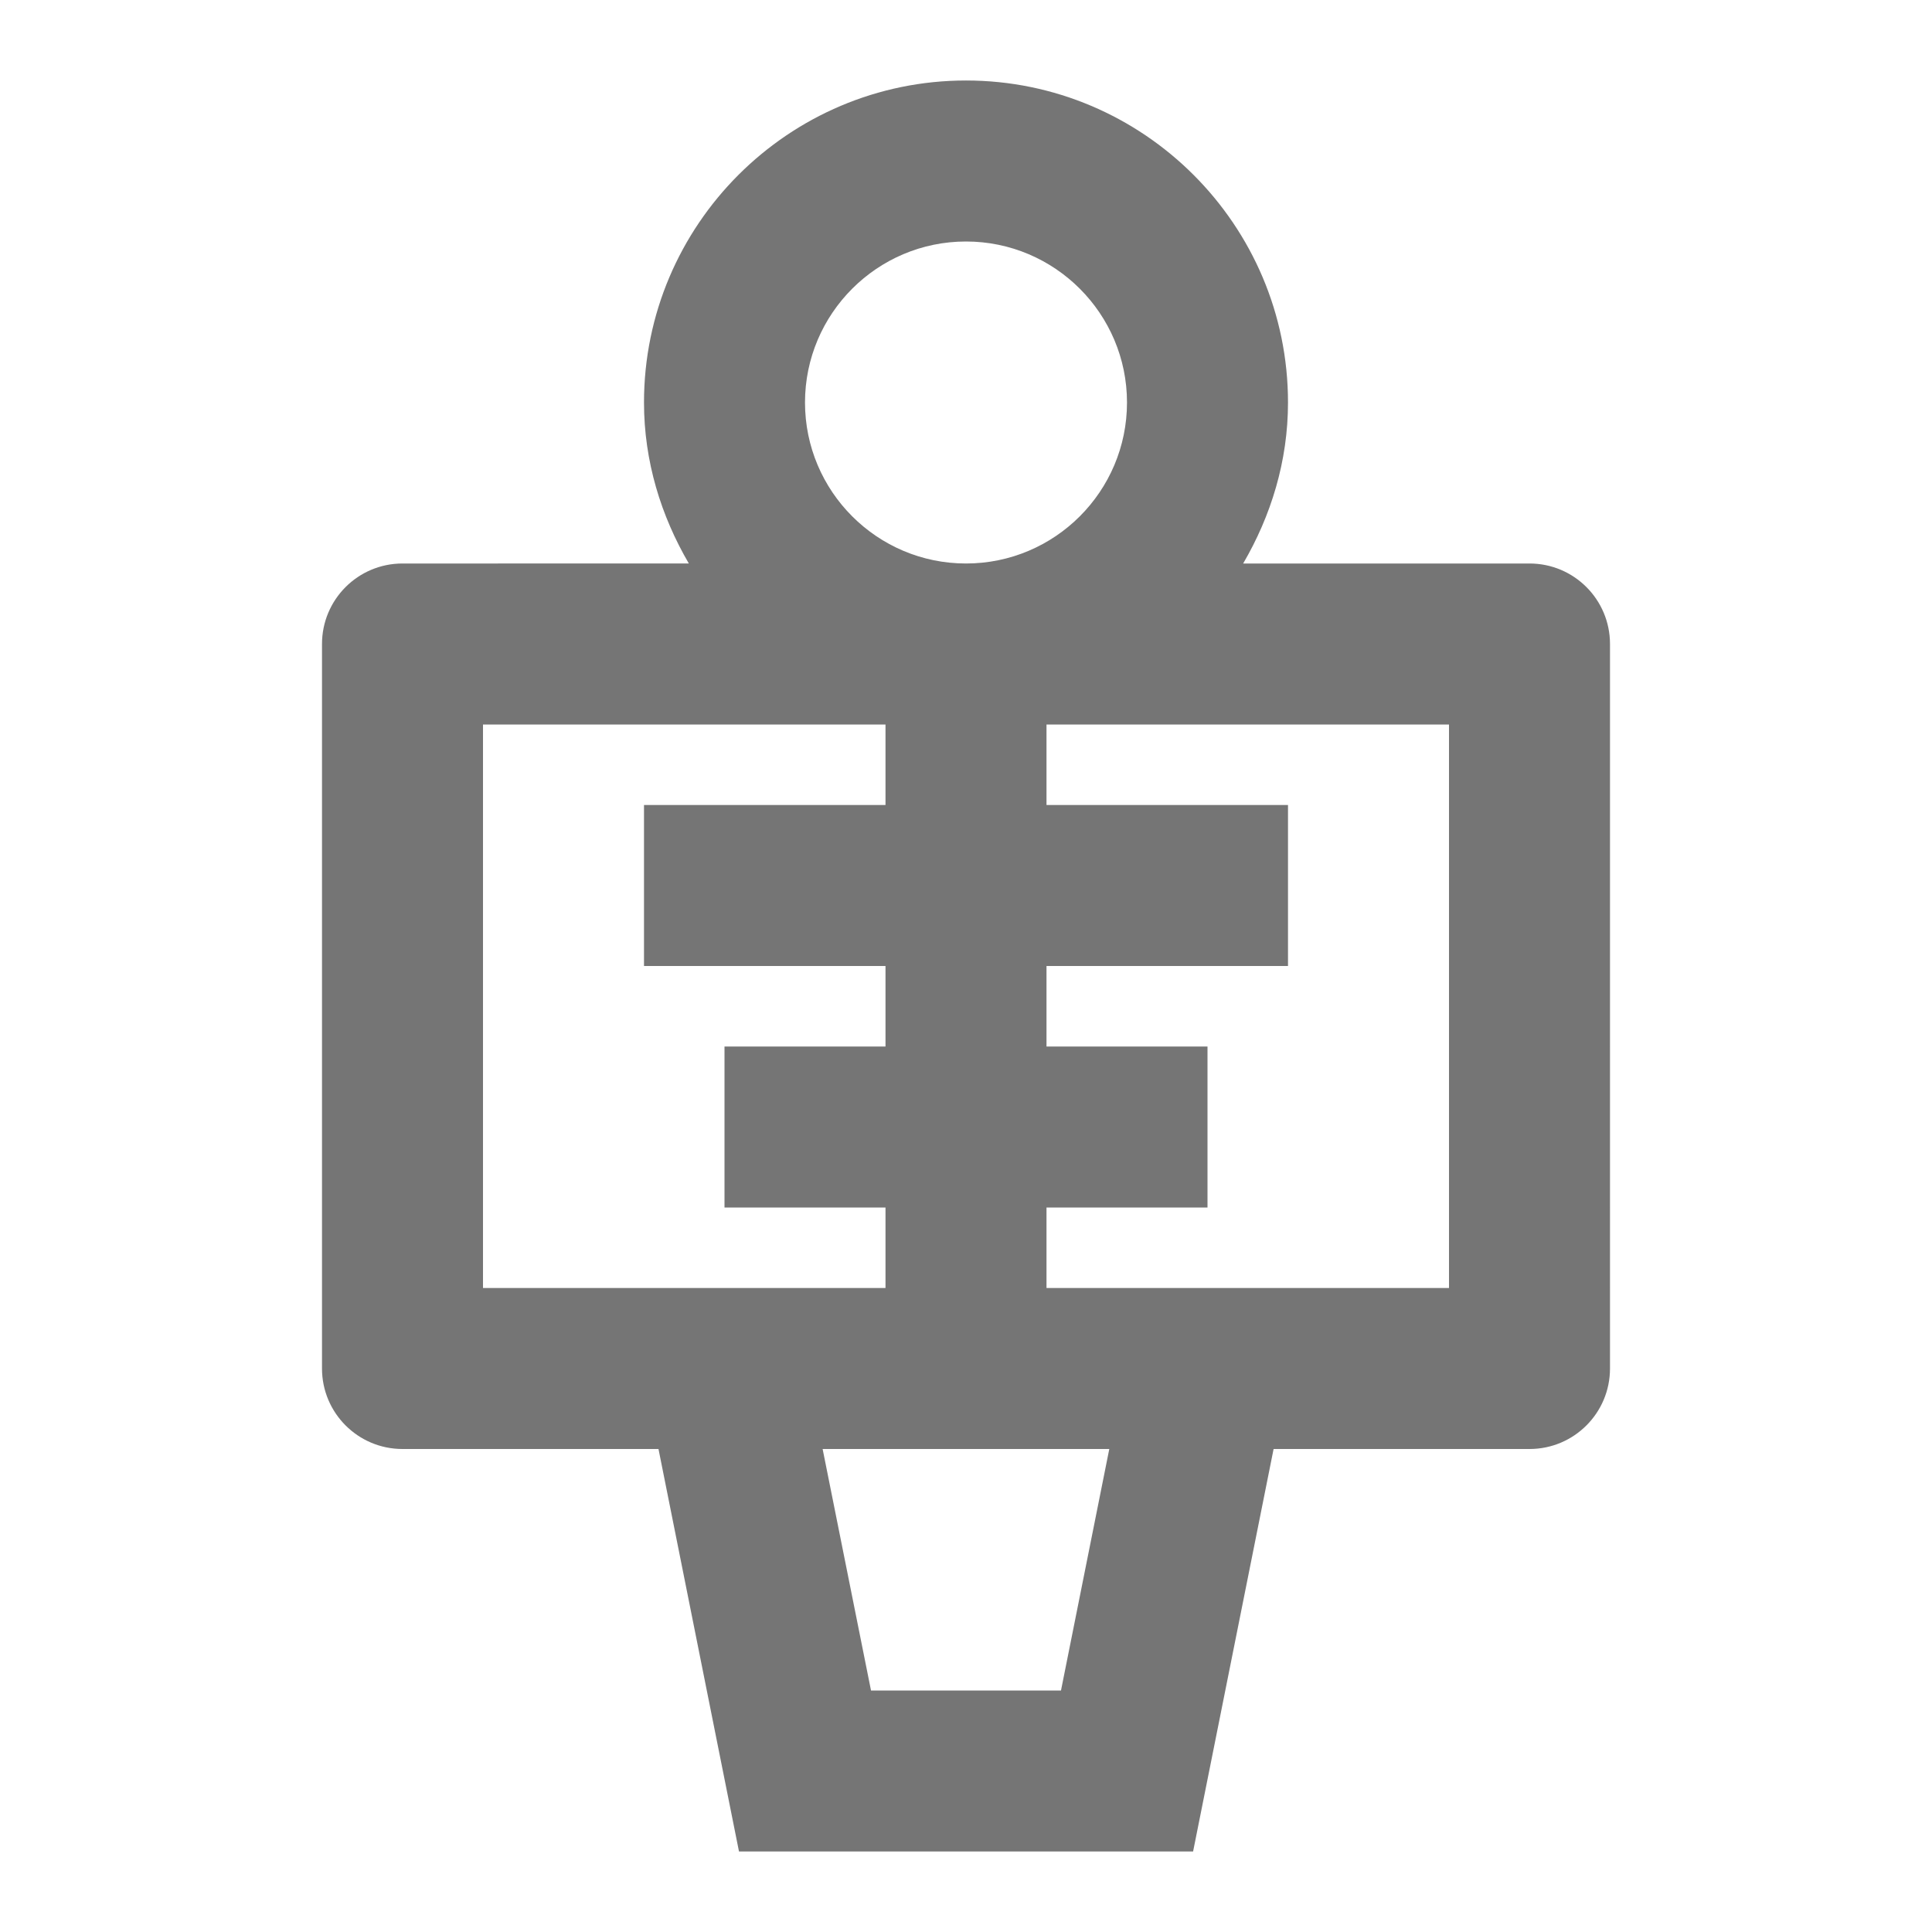 <?xml version="1.0" encoding="iso-8859-1"?>
<!-- Generator: Adobe Illustrator 16.0.0, SVG Export Plug-In . SVG Version: 6.00 Build 0)  -->
<!DOCTYPE svg PUBLIC "-//W3C//DTD SVG 1.1//EN" "http://www.w3.org/Graphics/SVG/1.1/DTD/svg11.dtd">
<svg version="1.1" xmlns="http://www.w3.org/2000/svg" xmlns:xlink="http://www.w3.org/1999/xlink" x="0px" y="0px" width="24px"
	 height="24px" viewBox="0 0 24 24" style="enable-background:new 0 0 24 24;" xml:space="preserve">
<g id="Frame_-_24px">
	<rect y="0.001" style="fill:none;" width="24" height="24.001"/>
</g>
<g id="Line_Icons">
	<path style="fill:#757575;" d="M19,7h-3.557C15.788,6.409,16,5.731,16,5c0-2.206-1.795-4-4-4S8,2.794,8,5
		c0,0.731,0.212,1.409,0.557,2H5C4.447,7,4,7.448,4,8v9c0,0.552,0.447,1,1,1h3.18l1,5h5.641l1-5H19c0.553,0,1-0.448,1-1V8
		C20,7.448,19.553,7,19,7z M10,5c0-1.102,0.896-2,2-2s2,0.898,2,2c0,1.103-0.896,2-2,2S10,6.103,10,5z M6,16V9h5v1H8v2h3v1H9v2h2v1
		H6z M13.18,21H10.82l-0.601-3h3.561L13.18,21z M18,16h-5v-1h2v-2h-2v-1h3v-2h-3V9h5V16z"/>
</g>
</svg>
